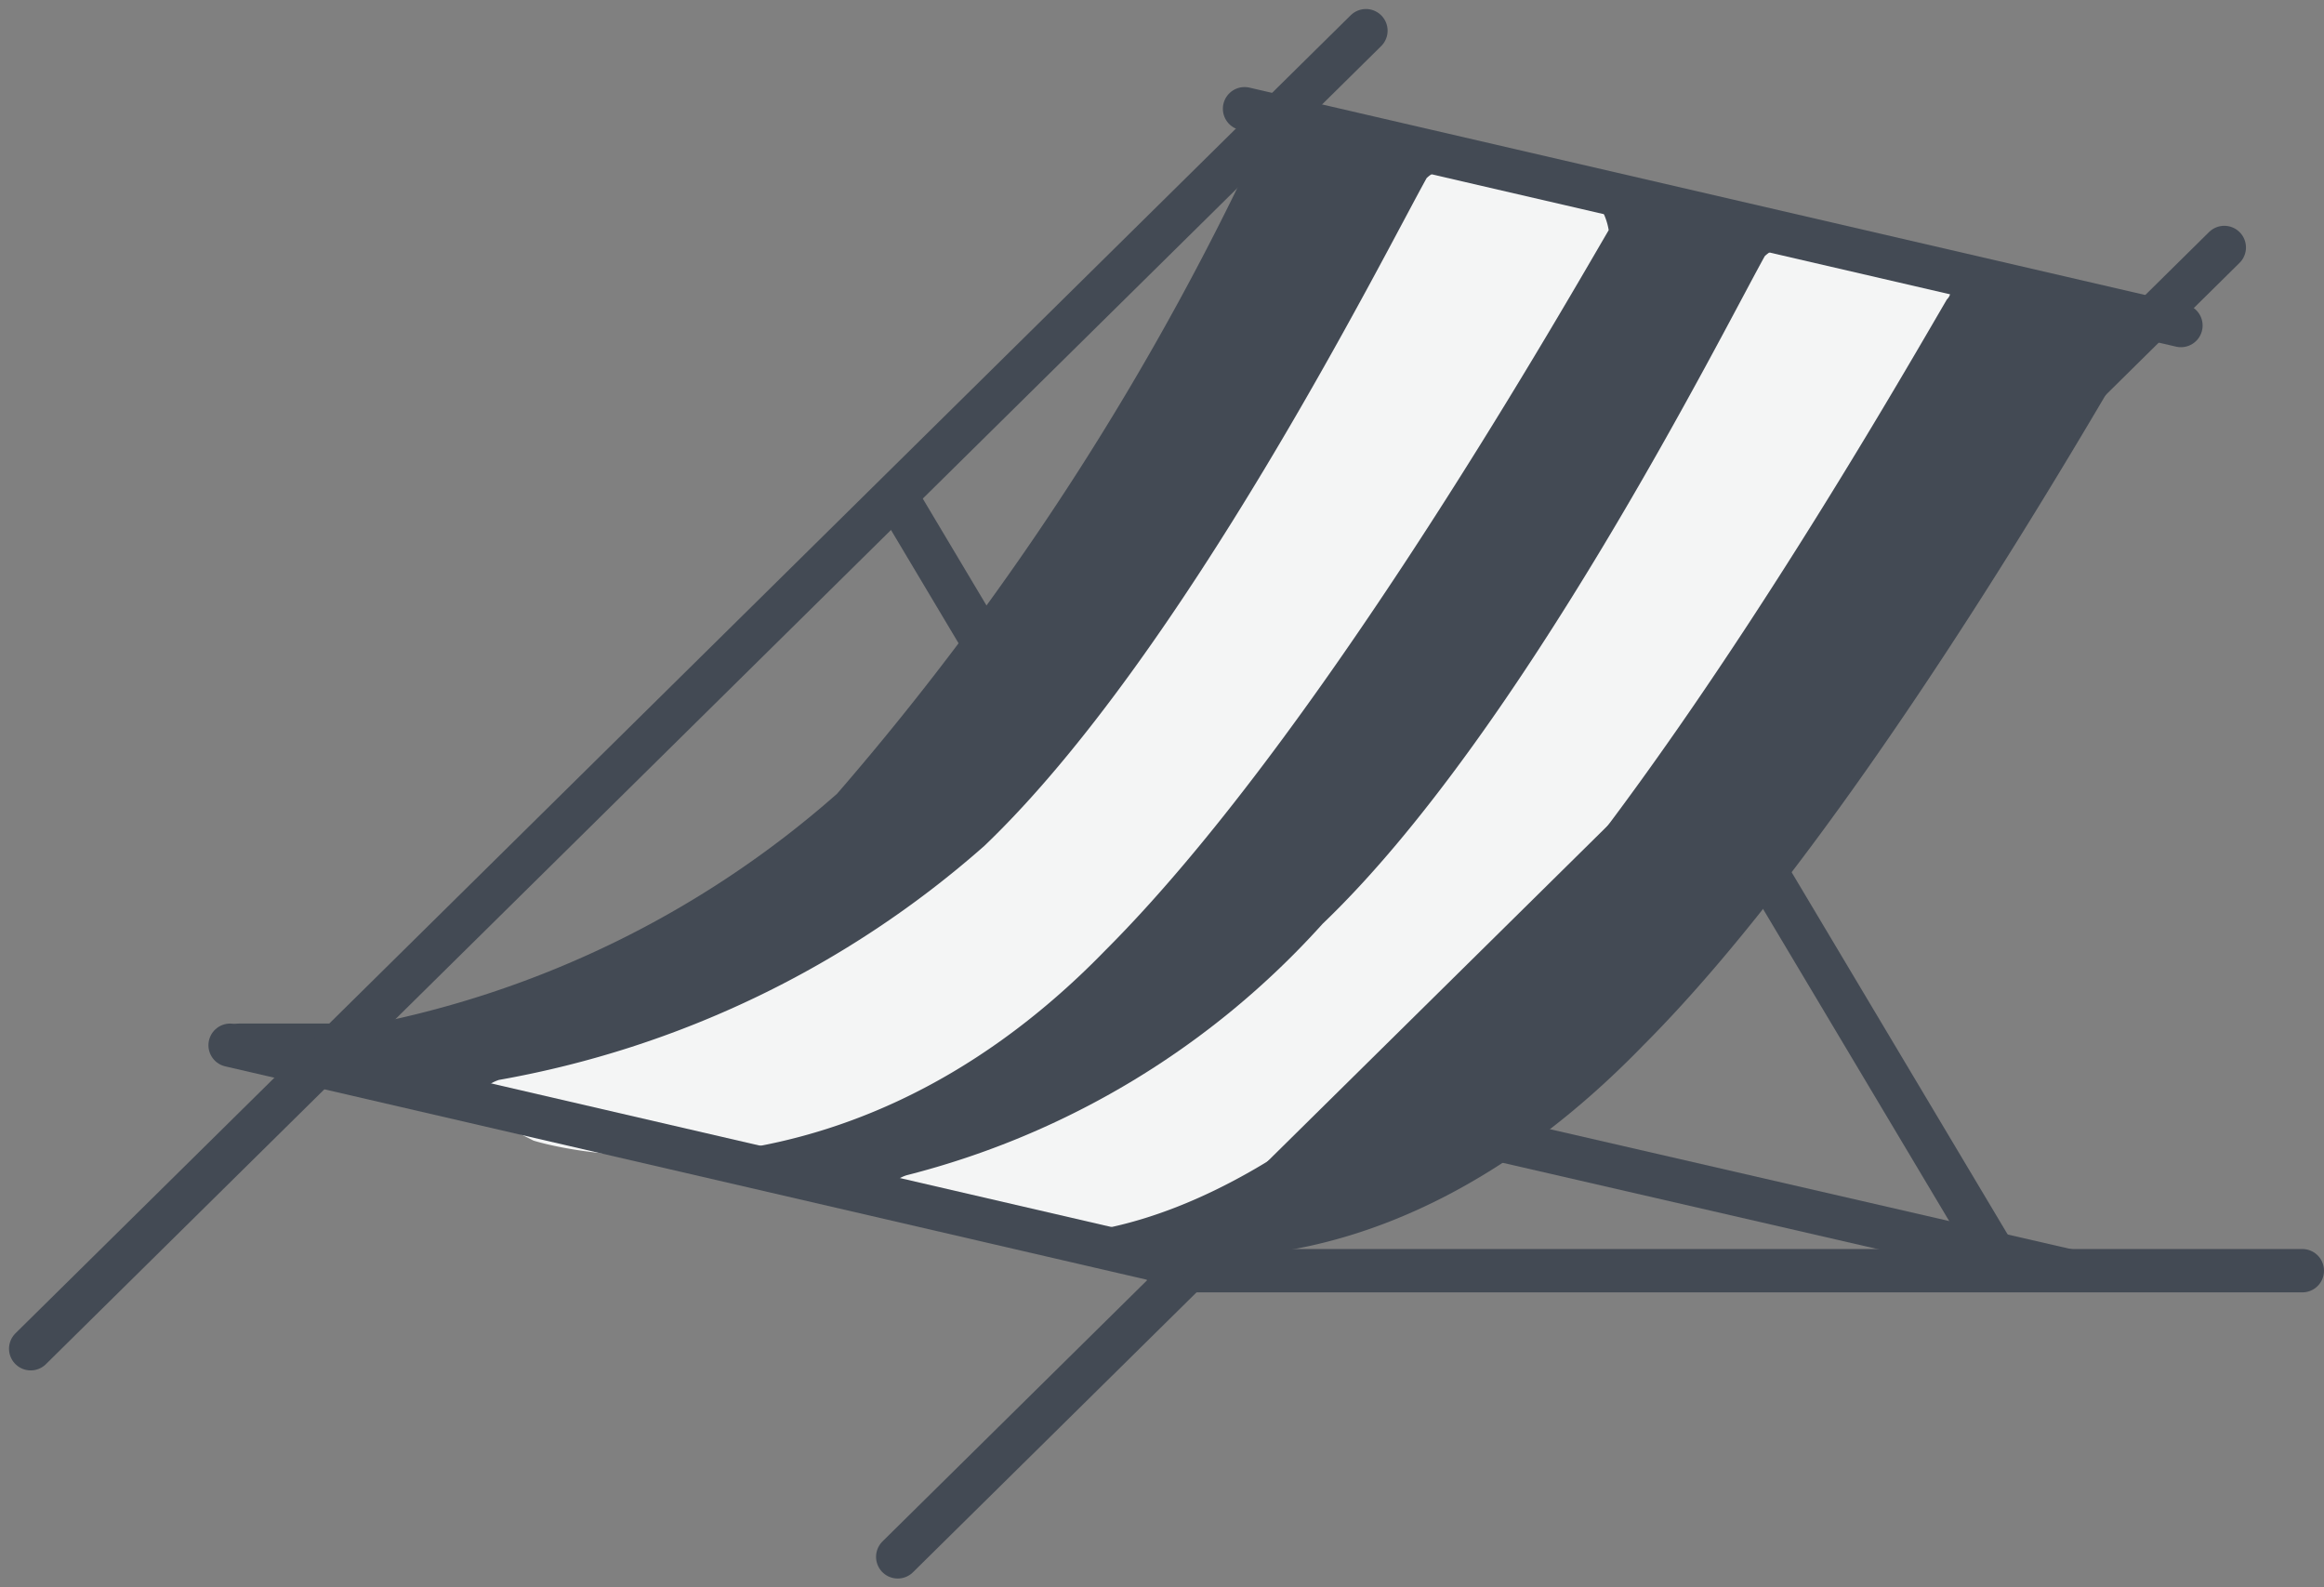 <svg xmlns="http://www.w3.org/2000/svg" viewBox="0 0 26.804 18.307">
  <rect x="0" y="0" width="26.804" height="18.307" fill="#808080" stroke="none"/>
  <defs>
    <style>
      .cls-1, .cls-2 {
        fill: none;
        stroke: #434a54;
        stroke-miterlimit: 10;
        stroke-width: 0.5px;
      }

      .cls-2 {
        stroke-linecap: round;
      }

      .cls-3 {
        fill: #434a54;
      }

      .cls-4 {
        fill: #f4f5f5;
      }
    </style>
  </defs>
  <g id="Groupe_858" data-name="Groupe 858" transform="translate(0.154 0.154)">
    <line id="Ligne_28" data-name="Ligne 28" class="cls-1" x2="3.4" y2="5.7" transform="translate(10.2 5.6)"/>
    <line id="Ligne_29" data-name="Ligne 29" class="cls-1" x2="11.3" y2="2.6" transform="translate(12.4 11.9)"/>
    <line id="Ligne_30" data-name="Ligne 30" class="cls-2" x2="11.1" transform="translate(2.6 11.9)"/>
    <path id="Tracé_800" data-name="Tracé 800" class="cls-3" d="M24.4,3.3,14.8,1.1a.367.367,0,0,0-.3.1A32.3,32.3,0,0,1,9.5,9a11.482,11.482,0,0,1-5.6,2.7c-.3.1-.3.4,0,.5l8.8,2s2.9,1,6.1-2.3c2.4-2.4,5.1-7.1,5.8-8.3A1.439,1.439,0,0,0,24.4,3.3Z"/>
    <path id="Tracé_801" data-name="Tracé 801" class="cls-4" d="M18.2,2.1l-1.6-.3a.367.367,0,0,0-.3.1c-.5.9-2.8,5.5-5.1,7.7a11.482,11.482,0,0,1-5.6,2.7c-.3.1-.3.4,0,.5L6,13s3.4,1.1,6.6-2.2c2.4-2.4,5.1-7.1,5.8-8.3A.758.758,0,0,0,18.2,2.1Z"/>
    <path id="Tracé_802" data-name="Tracé 802" class="cls-4" d="M22.1,3l-1.6-.3a.367.367,0,0,0-.3.1c-.5.9-2.8,5.5-5.1,7.7a9.649,9.649,0,0,1-4.8,2.9c-.3.1-.3.4,0,.5l.9.1s2.1.8,5.3-2.4c2.4-2.4,5.1-7.1,5.8-8.3C22.4,3.2,22.3,3.1,22.1,3Z"/>
    <line id="Ligne_31" data-name="Ligne 31" class="cls-2" x2="13.1" transform="translate(13.3 14.5)"/>
    <line id="Ligne_32" data-name="Ligne 32" class="cls-2" y1="15.1" x2="15.3" transform="translate(10.2 2.7)"/>
    <line id="Ligne_33" data-name="Ligne 33" class="cls-2" y1="15.2" x2="15.4" transform="translate(0.2 0.2)"/>
    <line id="Ligne_34" data-name="Ligne 34" class="cls-2" x2="10.8" y2="2.5" transform="translate(14.2 1.1)"/>
    <line id="Ligne_35" data-name="Ligne 35" class="cls-2" x2="10.8" y2="2.5" transform="translate(2.5 11.9)"/>
    <line id="Ligne_36" data-name="Ligne 36" class="cls-1" x2="3.4" y2="5.7" transform="translate(19.5 8.7)"/>
  </g>
</svg>
